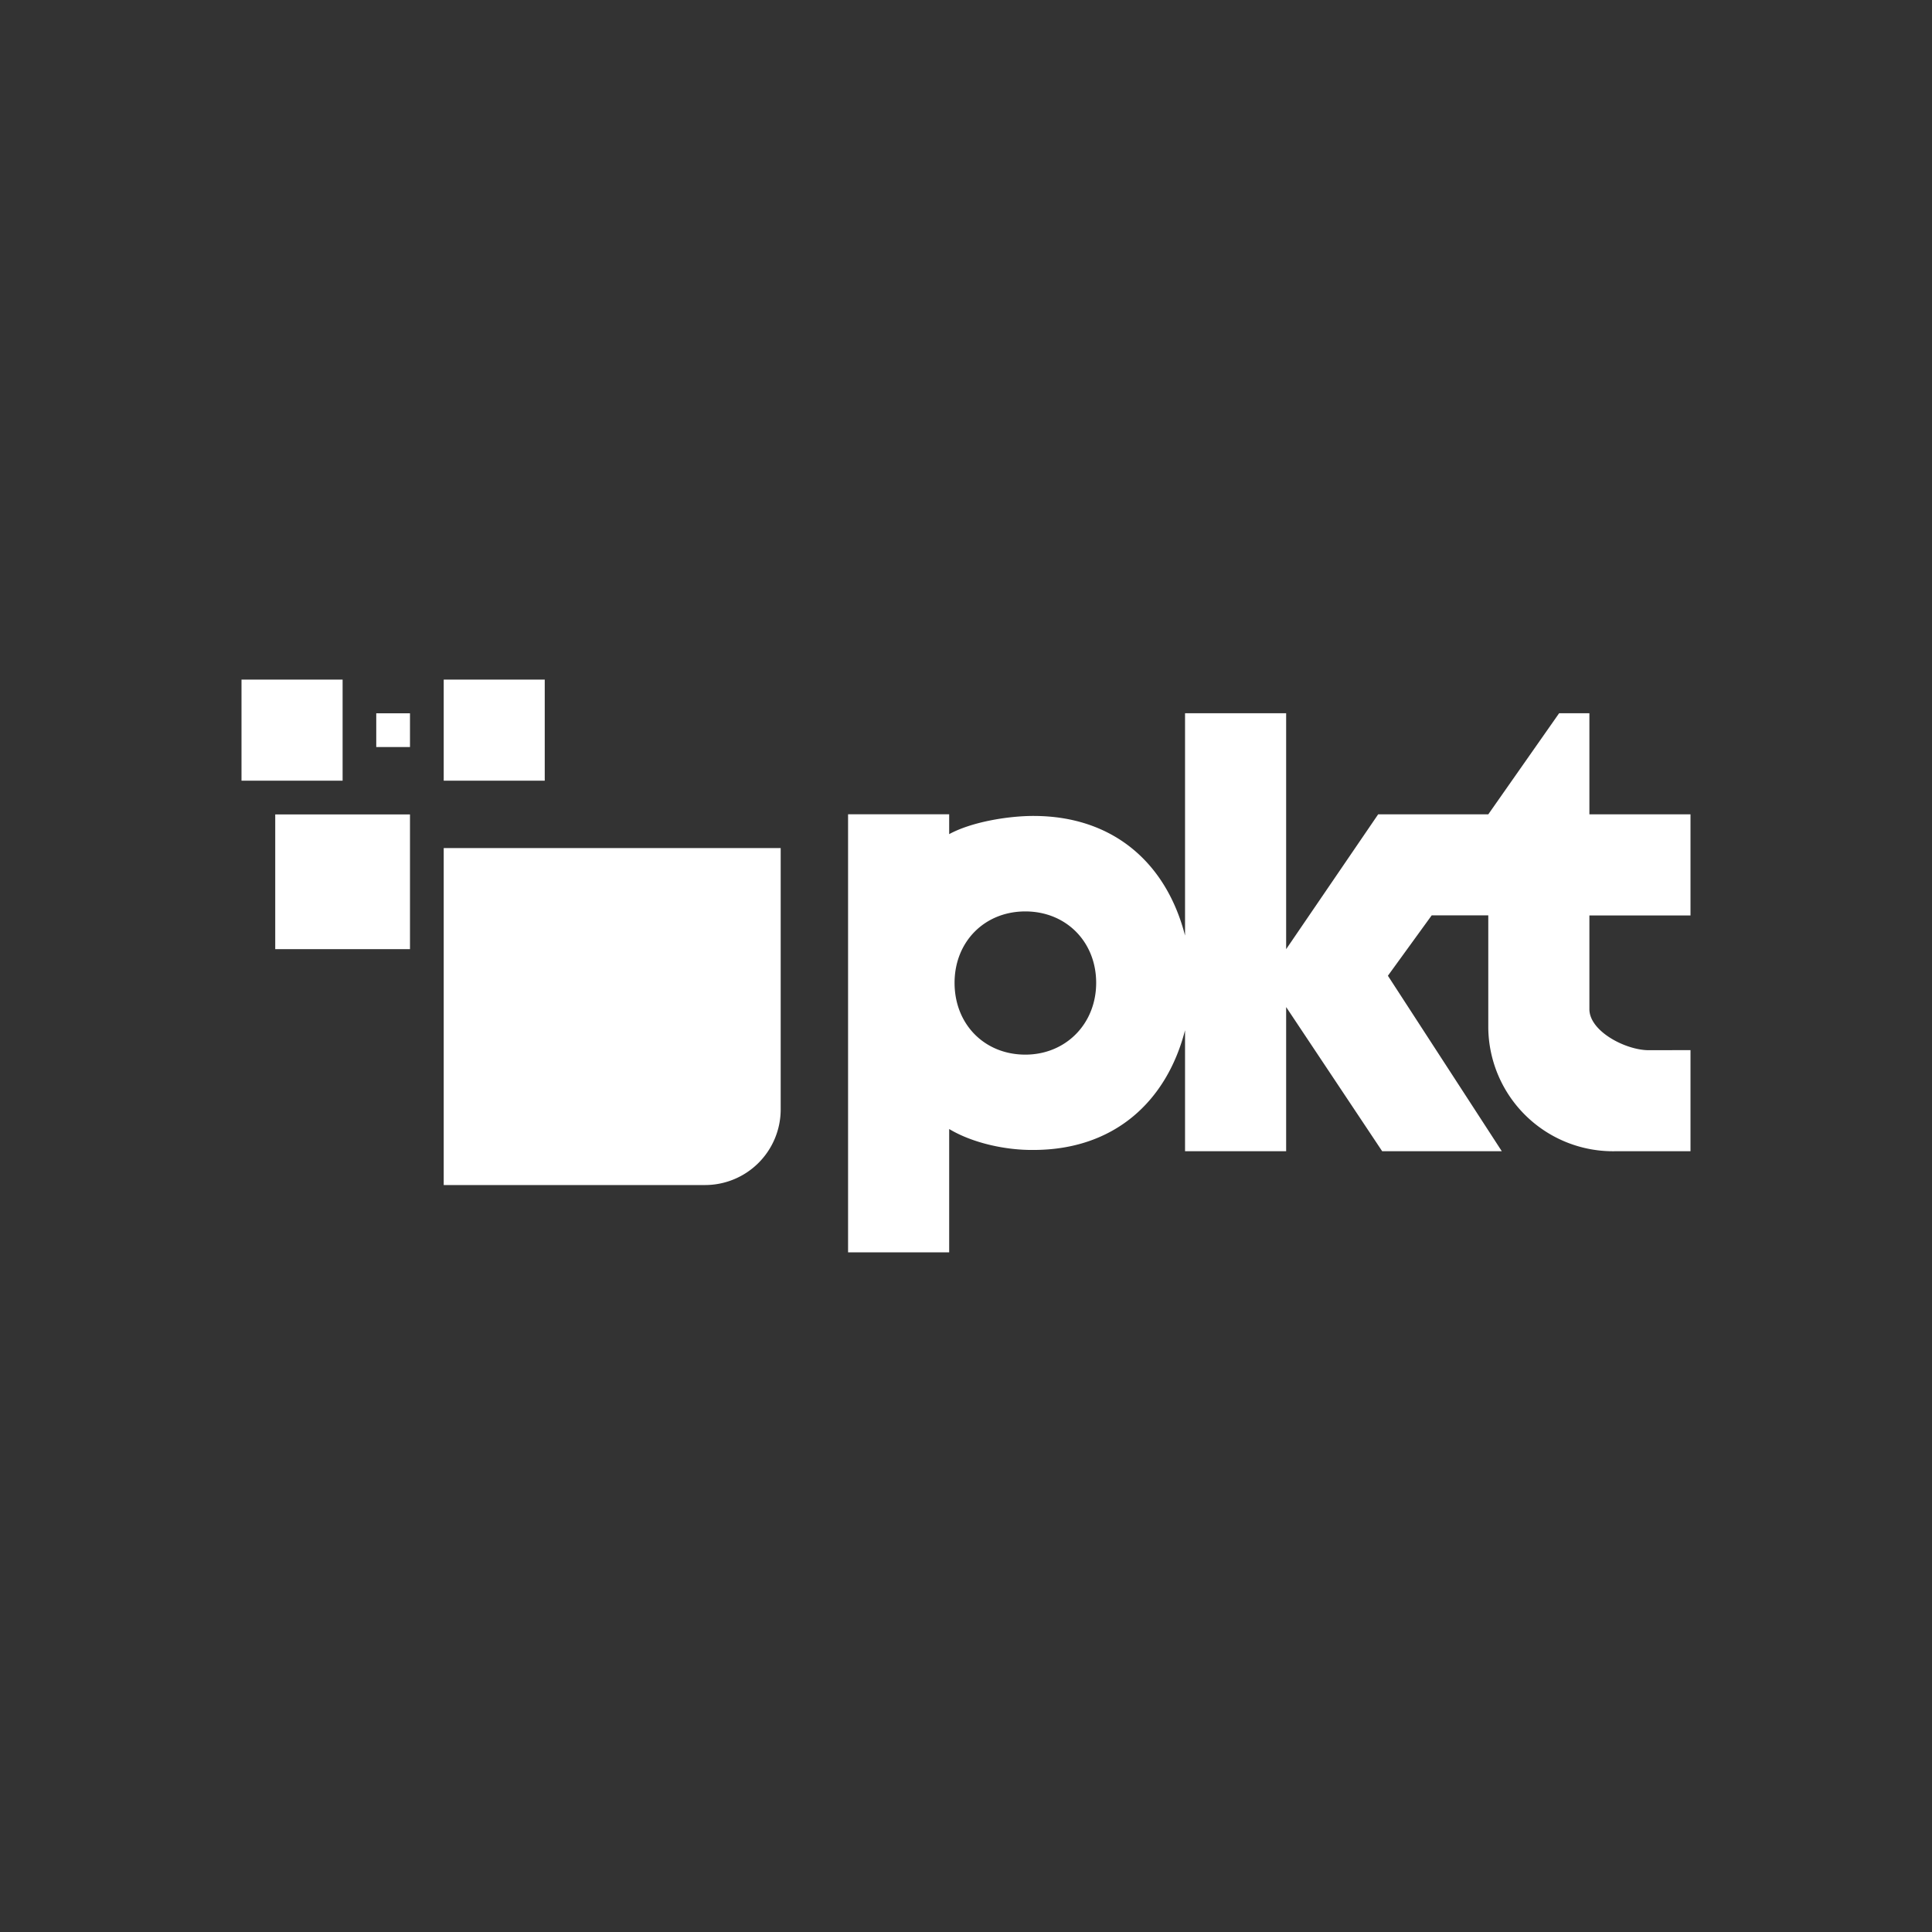 <svg xmlns="http://www.w3.org/2000/svg" width="24" height="24" fill="none" viewBox="0 0 24 24">
    <rect x="0" y="0" width="24" height="24" fill="#333333" stroke="none"/>
    <path fill="#fff" d="M20.481 13.046c-.285 0-.737-.234-.737-.51v-1.164H21v-1.256h-1.256V8.86h-.376l-.88 1.256H17.12l-1.143 1.675V8.86h-1.256v2.762c-.23-.896-.887-1.486-1.883-1.486-.319 0-.77.075-1.047.226v-.247h-1.256v5.442h1.256v-1.532c.293.176.707.264 1.047.26.996 0 1.653-.595 1.883-1.487v1.503h1.256V12.51l1.193 1.791h1.486l-1.415-2.18.544-.75h.703v1.394a1.55 1.55 0 0 0 1.579 1.536H21v-1.256zm-7.744.055c-.507 0-.879-.377-.879-.892 0-.51.372-.887.879-.887.506 0 .88.377.88.887s-.378.892-.88.892m-7.644-2.984H3.419v1.674h1.674zm-.837-1.675H3v1.256h1.256zm2.511 0H5.512v1.256h1.255zm-1.674.419h-.419v.419h.419zm4.605 1.674v3.249a.94.94 0 0 1-.938.937H5.512v-4.186z"/>
</svg>
